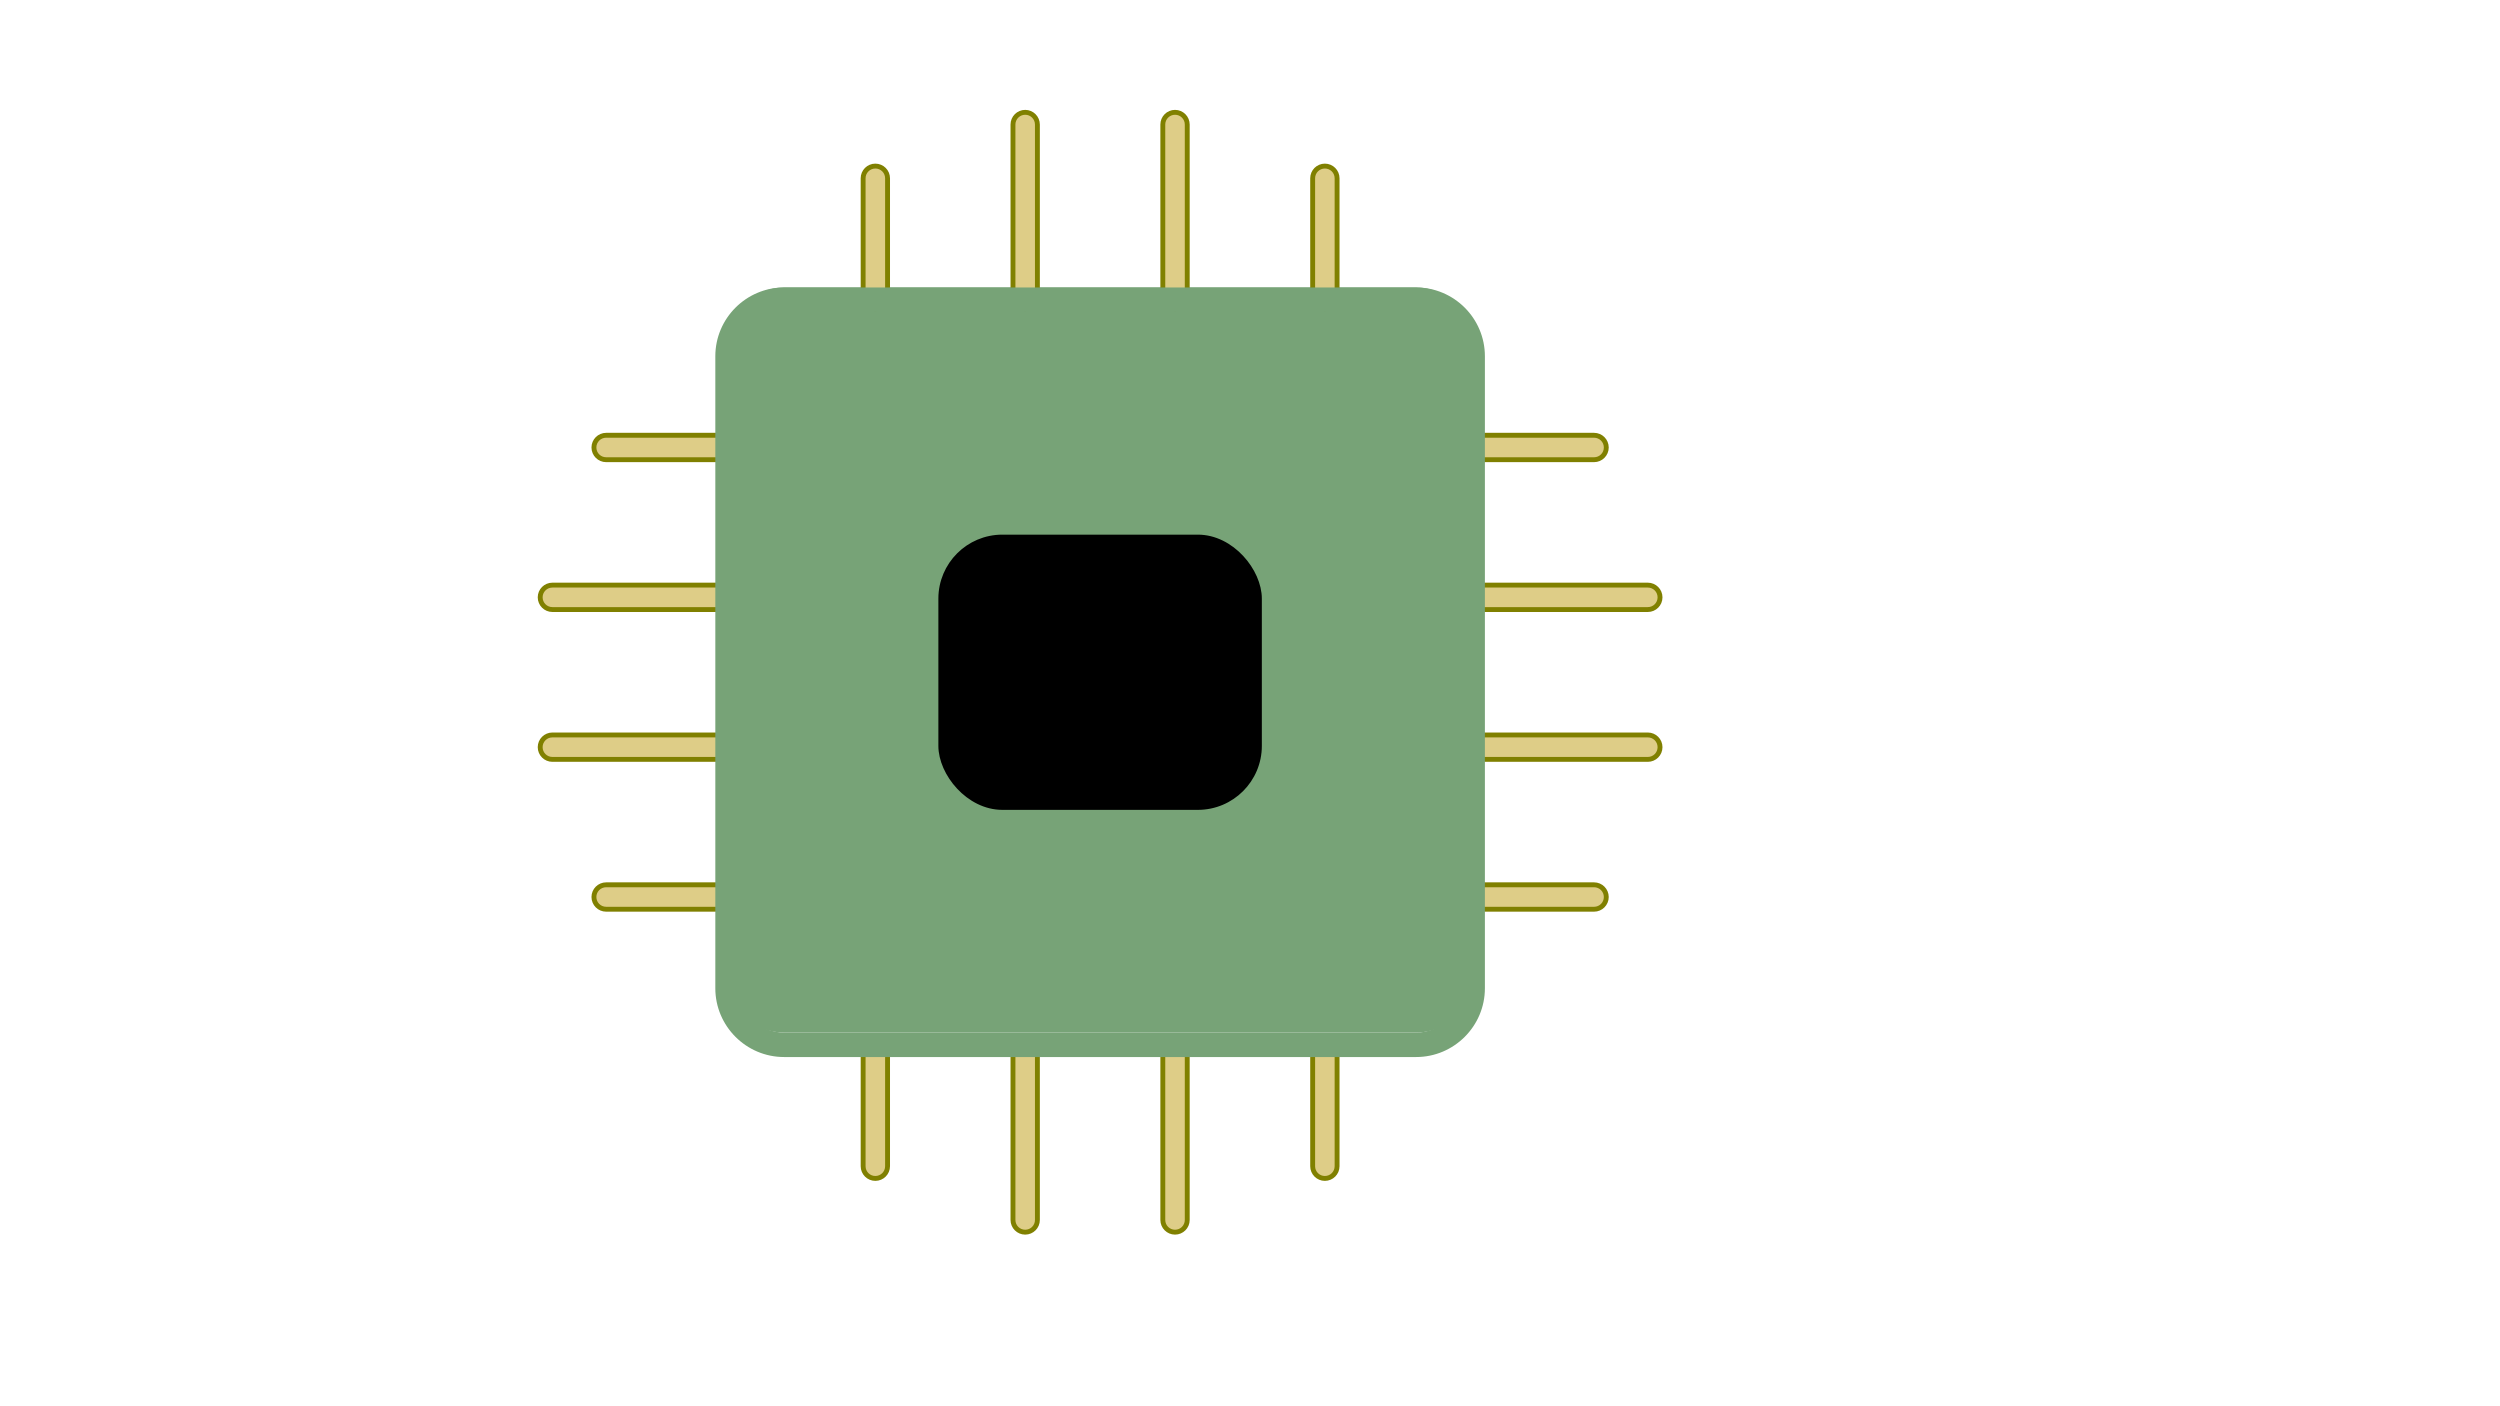 <?xml version="1.0" encoding="UTF-8" standalone="no"?>
<!-- Created with Inkscape (http://www.inkscape.org/) -->

<svg
   width="1920"
   height="1080"
   viewBox="0 0 1920 1080"
   version="1.1"
   id="svg5"
   inkscape:version="1.1.2 (b8e25be8, 2022-02-05)"
   sodipodi:docname="icon.svg"
   inkscape:export-filename="/Users/vigneshselvaraj/Sentinel/NiclaSenseME/app/images/icon.png"
   inkscape:export-xdpi="300"
   inkscape:export-ydpi="300"
   xmlns:inkscape="http://www.inkscape.org/namespaces/inkscape"
   xmlns:sodipodi="http://sodipodi.sourceforge.net/DTD/sodipodi-0.dtd"
   xmlns="http://www.w3.org/2000/svg"
   xmlns:svg="http://www.w3.org/2000/svg">
  <sodipodi:namedview
     id="namedview7"
     pagecolor="#ffffff"
     bordercolor="#111111"
     borderopacity="1"
     inkscape:pageshadow="0"
     inkscape:pageopacity="0"
     inkscape:pagecheckerboard="1"
     inkscape:document-units="px"
     showgrid="false"
     inkscape:zoom="0.60625"
     inkscape:cx="571.54639"
     inkscape:cy="559.17526"
     inkscape:window-width="2560"
     inkscape:window-height="1387"
     inkscape:window-x="1728"
     inkscape:window-y="25"
     inkscape:window-maximized="1"
     inkscape:current-layer="layer1" />
  <defs
     id="defs2" />
  <g
     inkscape:label="Layer 1"
     inkscape:groupmode="layer"
     id="layer1">
    <path
       fill="#5290db"
       d="M 1087.55,220.773 H 602.206 c -23.904,0 -43.462,19.558 -43.462,43.462 v 485.34 c 0,23.904 19.558,43.462 43.462,43.462 h 485.34 c 23.904,0 43.462,-19.558 43.462,-43.462 V 264.236 c 0,-23.904 -19.555,-43.462 -43.459,-43.462 z"
       id="path824"
       style="fill:#77a377;fill-opacity:1;stroke-width:3.753" />
    <path
       d="m 672.263,127.544 c -5.182,0 -9.381,4.199 -9.381,9.381 v 90.767 c 0,5.182 4.199,9.381 9.381,9.381 5.182,0 9.381,-4.199 9.381,-9.381 v -90.767 c 0,-5.182 -4.199,-9.381 -9.381,-9.381 z"
       id="path858"
       style="stroke-width:3.753;fill:#decd87;stroke:#808000" />
    <path
       d="m 787.343,86.266 c -5.182,0 -9.381,4.199 -9.381,9.381 v 132.046 c 0,5.182 4.199,9.381 9.381,9.381 5.182,0 9.381,-4.199 9.381,-9.381 V 95.647 c 0,-5.182 -4.203,-9.381 -9.381,-9.381 z"
       id="path860"
       style="stroke-width:3.753;fill:#decd87;stroke:#808000" />
    <path
       d="m 902.42,86.266 c -5.182,0 -9.381,4.199 -9.381,9.381 v 132.046 c 0,5.182 4.199,9.381 9.381,9.381 5.182,0 9.381,-4.199 9.381,-9.381 V 95.647 c 0,-5.182 -4.199,-9.381 -9.381,-9.381 z"
       id="path862"
       style="stroke-width:3.753;fill:#decd87;stroke:#808000" />
    <path
       d="m 1017.5,127.544 c -5.182,0 -9.382,4.199 -9.382,9.381 v 90.767 c 0,5.182 4.199,9.381 9.382,9.381 5.182,0 9.381,-4.199 9.381,-9.381 v -90.767 c 0,-5.182 -4.199,-9.381 -9.381,-9.381 z"
       id="path864"
       style="stroke-width:3.753;fill:#decd87;stroke:#808000" />
    <path
       d="m 672.263,795.503 c -5.182,0 -9.381,4.199 -9.381,9.381 v 90.767 c 0,5.182 4.199,9.381 9.381,9.381 5.182,0 9.381,-4.199 9.381,-9.381 v -90.767 c 0,-5.182 -4.199,-9.381 -9.381,-9.381 z"
       id="path866"
       style="stroke-width:3.753;fill:#decd87;stroke:#808000" />
    <path
       d="m 787.343,795.503 c -5.182,0 -9.381,4.199 -9.381,9.381 v 132.046 c 0,5.182 4.199,9.381 9.381,9.381 5.182,0 9.381,-4.199 9.381,-9.381 V 804.884 c 0,-5.182 -4.203,-9.381 -9.381,-9.381 z"
       id="path868"
       style="stroke-width:3.753;fill:#decd87;stroke:#808000" />
    <path
       d="m 902.42,795.503 c -5.182,0 -9.381,4.199 -9.381,9.381 v 132.046 c 0,5.182 4.199,9.381 9.381,9.381 5.182,0 9.381,-4.199 9.381,-9.381 V 804.884 c 0,-5.182 -4.199,-9.381 -9.381,-9.381 z"
       id="path870"
       style="stroke-width:3.753;fill:#decd87;stroke:#808000" />
    <path
       d="m 1017.5,795.503 c -5.182,0 -9.382,4.199 -9.382,9.381 v 90.767 c 0,5.182 4.199,9.381 9.382,9.381 5.182,0 9.381,-4.199 9.381,-9.381 v -90.767 c 0,-5.182 -4.199,-9.381 -9.381,-9.381 z"
       id="path872"
       style="stroke-width:3.753;fill:#decd87;stroke:#808000" />
    <path
       d="m 556.286,679.526 h -90.767 c -5.182,0 -9.381,4.199 -9.381,9.381 0,5.182 4.199,9.381 9.381,9.381 h 90.767 c 5.182,0 9.381,-4.199 9.381,-9.381 0,-5.182 -4.199,-9.381 -9.381,-9.381 z"
       id="path874"
       style="stroke-width:3.753;fill:#decd87;stroke:#808000" />
    <path
       d="M 556.286,564.446 H 424.24 c -5.182,0 -9.381,4.199 -9.381,9.381 0,5.182 4.199,9.381 9.381,9.381 h 132.046 c 5.182,0 9.381,-4.199 9.381,-9.381 0,-5.182 -4.199,-9.381 -9.381,-9.381 z"
       id="path876"
       style="stroke-width:3.753;fill:#decd87;stroke:#808000" />
    <path
       d="M 556.286,449.369 H 424.24 c -5.182,0 -9.381,4.199 -9.381,9.381 0,5.182 4.199,9.381 9.381,9.381 h 132.046 c 5.182,0 9.381,-4.199 9.381,-9.381 0,-5.182 -4.199,-9.381 -9.381,-9.381 z"
       id="path878"
       style="stroke-width:3.753;fill:#decd87;stroke:#808000" />
    <path
       d="m 556.286,334.289 h -90.767 c -5.182,0 -9.381,4.199 -9.381,9.381 0,5.182 4.199,9.381 9.381,9.381 h 90.767 c 5.182,0 9.381,-4.199 9.381,-9.381 0,-5.182 -4.199,-9.381 -9.381,-9.381 z"
       id="path880"
       style="stroke-width:3.753;fill:#decd87;stroke:#808000" />
    <path
       d="m 1224.245,679.526 h -90.767 c -5.182,0 -9.381,4.199 -9.381,9.381 0,5.182 4.199,9.381 9.381,9.381 h 90.767 c 5.182,0 9.381,-4.199 9.381,-9.381 0,-5.182 -4.199,-9.381 -9.381,-9.381 z"
       id="path882"
       style="stroke-width:3.753;fill:#decd87;stroke:#808000" />
    <path
       d="m 1265.523,564.446 h -132.046 c -5.182,0 -9.381,4.199 -9.381,9.381 0,5.182 4.199,9.381 9.381,9.381 h 132.046 c 5.182,0 9.382,-4.199 9.382,-9.381 0,-5.182 -4.199,-9.381 -9.382,-9.381 z"
       id="path884"
       style="stroke-width:3.753;fill:#decd87;stroke:#808000" />
    <path
       d="m 1265.523,449.369 h -132.046 c -5.182,0 -9.381,4.199 -9.381,9.381 0,5.182 4.199,9.381 9.381,9.381 h 132.046 c 5.182,0 9.382,-4.199 9.382,-9.381 0,-5.182 -4.199,-9.381 -9.382,-9.381 z"
       id="path886"
       style="stroke-width:3.753;fill:#decd87;stroke:#808000" />
    <path
       d="m 1224.245,334.289 h -90.767 c -5.182,0 -9.381,4.199 -9.381,9.381 0,5.182 4.199,9.381 9.381,9.381 h 90.767 c 5.182,0 9.381,-4.199 9.381,-9.381 0,-5.182 -4.199,-9.381 -9.381,-9.381 z"
       id="path888"
       style="stroke-width:3.753;fill:#decd87;stroke:#808000" />
    <path
       d="M 1087.55,220.773 H 602.214 c -29.139,0 -52.848,23.705 -52.848,52.844 v 485.343 c 0,29.139 23.705,52.844 52.848,52.844 h 485.34 c 29.139,0 52.847,-23.705 52.847,-52.844 V 273.617 c 0,-29.139 -23.709,-52.844 -52.851,-52.844 z m 34.085,538.187 c 0,18.793 -15.288,34.081 -34.085,34.081 H 602.214 c -18.793,0 -34.085,-15.288 -34.085,-34.081 V 273.617 c 0,-18.793 15.288,-34.081 34.085,-34.081 h 485.34 c 18.793,0 34.085,15.288 34.085,34.081 v 485.343 z"
       id="path844"
       style="stroke-width:3.753;fill:#77a377;fill-opacity:1" />
    <rect
       style="fill:#000000;fill-opacity:1;stroke:#000000;stroke-width:2.66;-inkscape-stroke:none;stop-color:#000000"
       id="rect8068"
       width="245.768"
       height="208.72"
       x="721.999"
       y="411.929"
       ry="47.835" />
  </g>
</svg>

